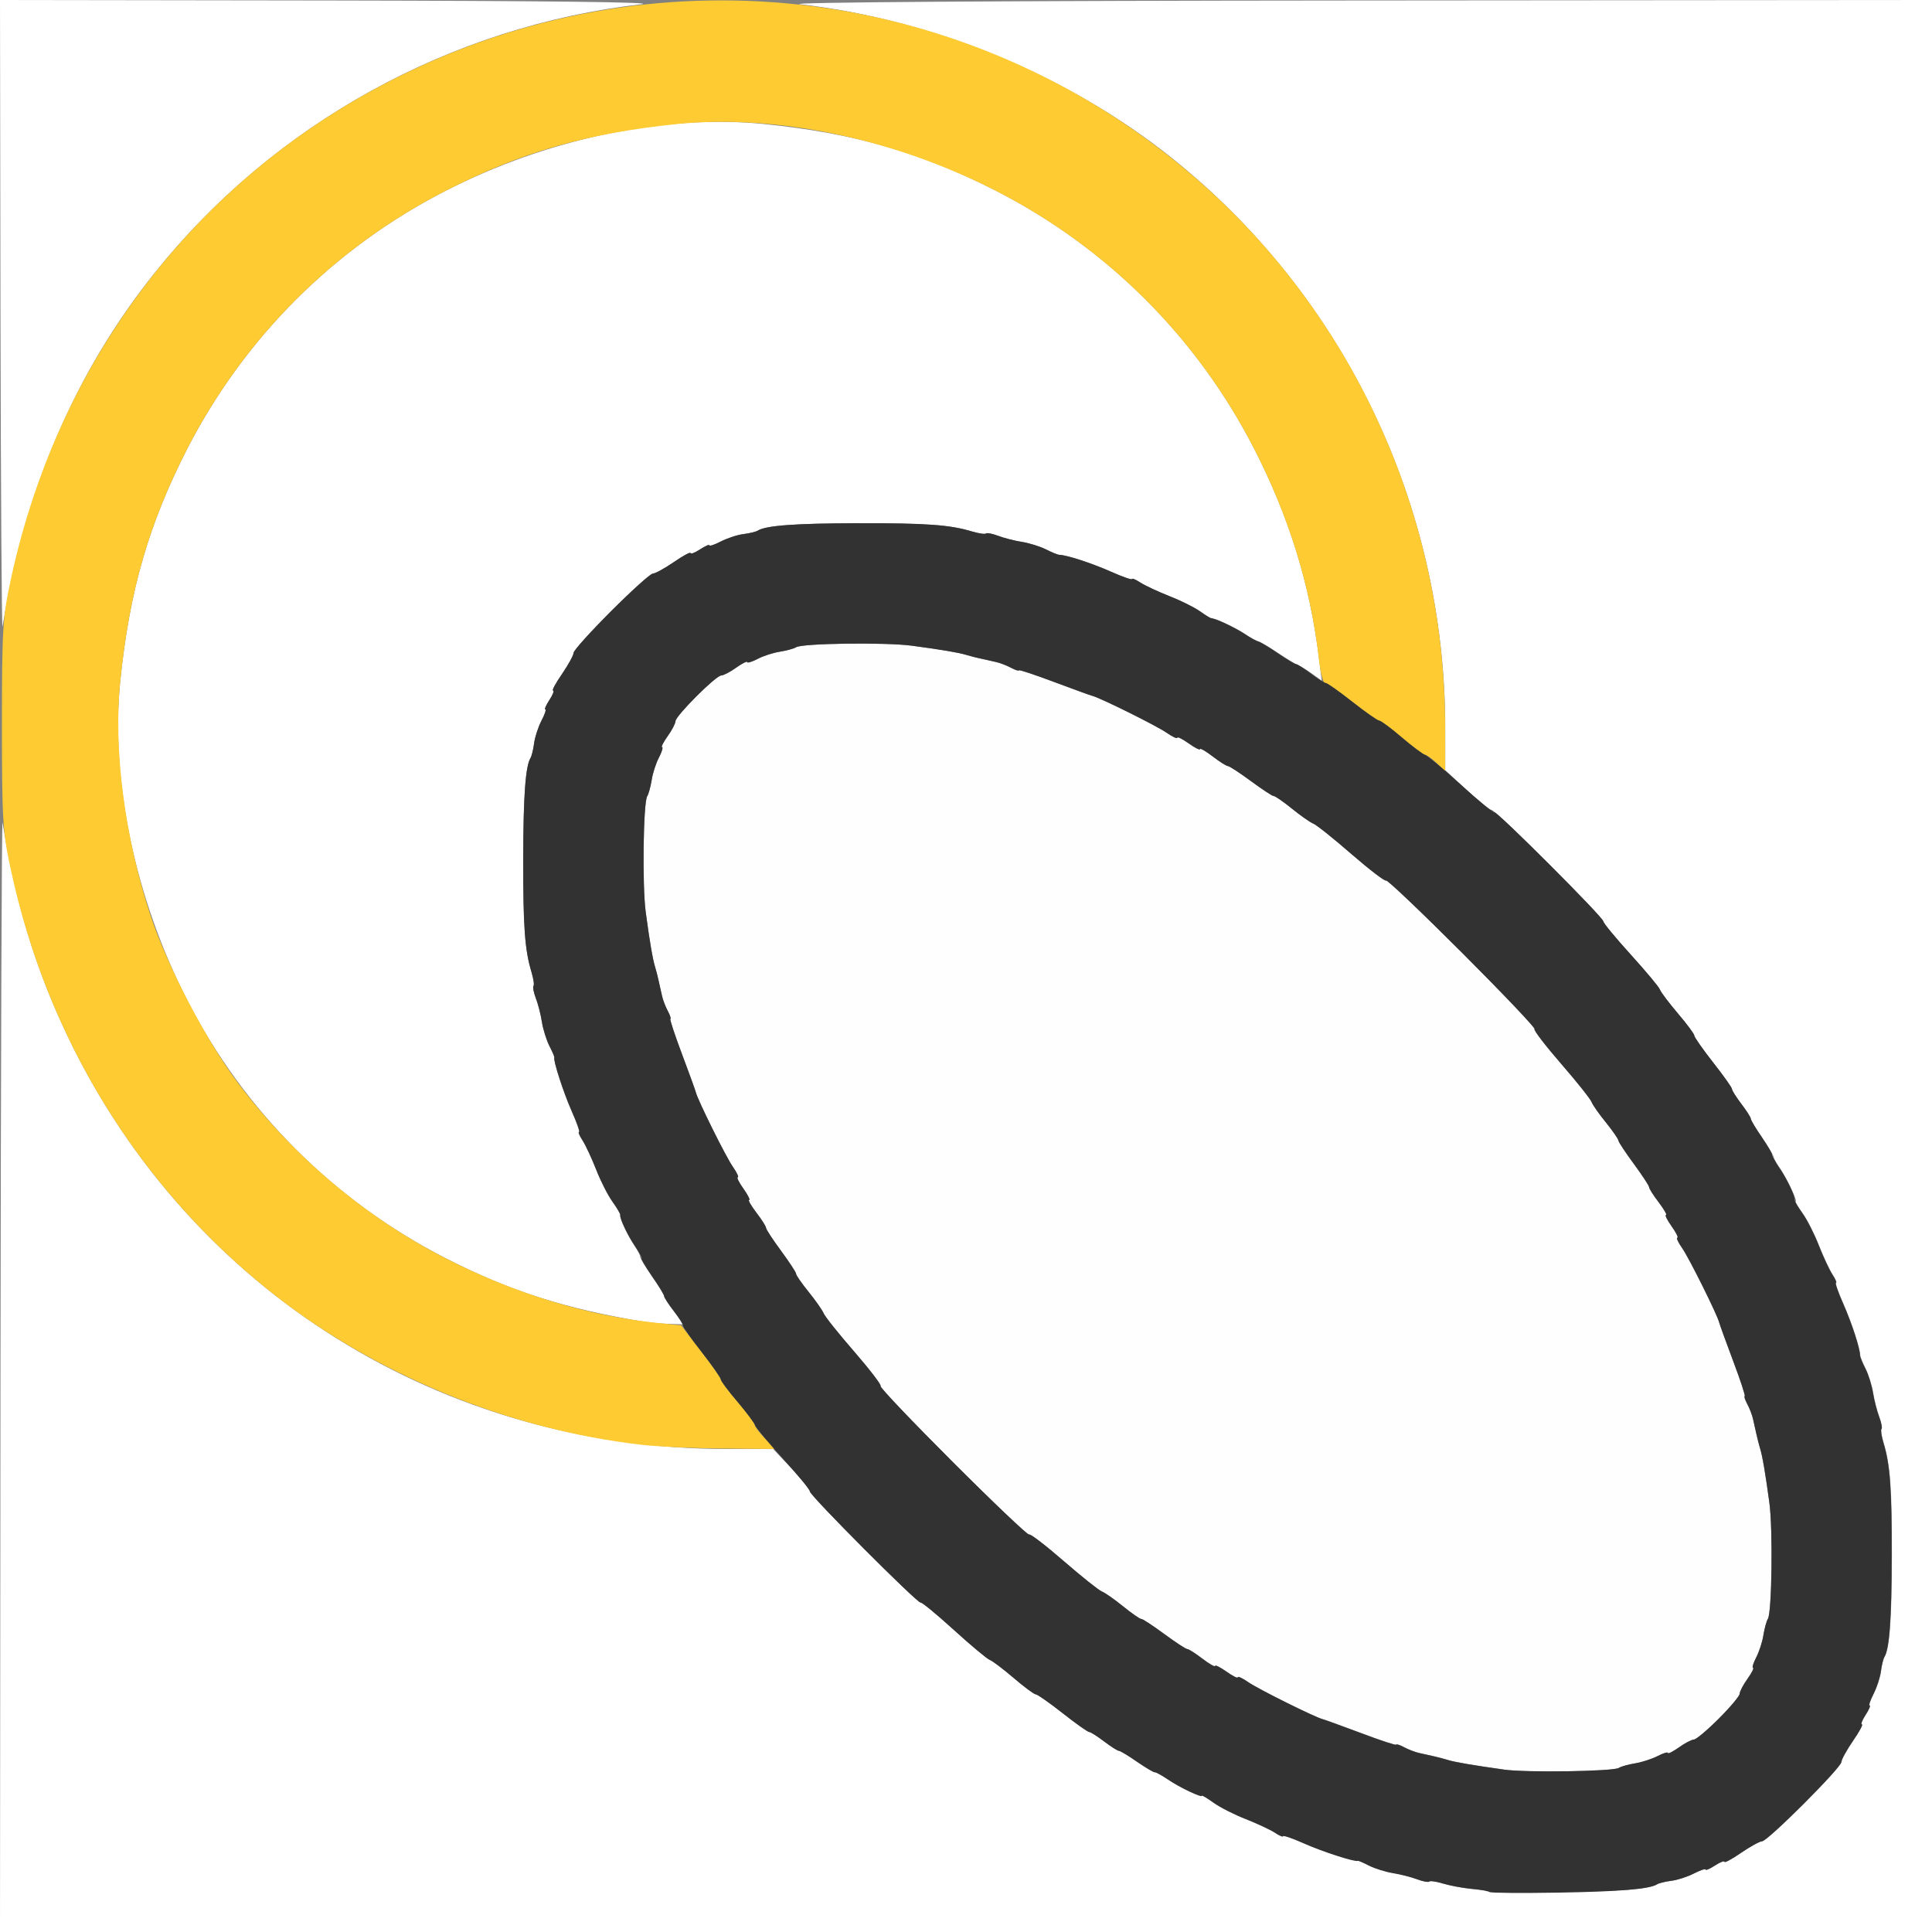<?xml version="1.0" encoding="UTF-8" standalone="no"?>
<!-- Created with Inkscape (http://www.inkscape.org/) -->

<svg
   xmlns:dc="http://purl.org/dc/elements/1.1/"
   xmlns:cc="http://creativecommons.org/ns#"
   xmlns:rdf="http://www.w3.org/1999/02/22-rdf-syntax-ns#"
   xmlns:svg="http://www.w3.org/2000/svg"
   xmlns="http://www.w3.org/2000/svg"
   xmlns:sodipodi="http://sodipodi.sourceforge.net/DTD/sodipodi-0.dtd"
   xmlns:inkscape="http://www.inkscape.org/namespaces/inkscape"
   version="1.1"
   id="svg2"
   width="16"
   height="16"
   viewBox="0 0 16 16"
   sodipodi:docname="META_ELLIPSOID.svg"
   inkscape:version="0.92.4 (5da689c313, 2019-01-14)">
  <rect x="0" y="0" width="16" height="16" fill="#808080" stroke="none"/>
  <defs
     id="defs6" />
  <sodipodi:namedview
     pagecolor="#ffffff"
     bordercolor="#666666"
     borderopacity="1"
     objecttolerance="10"
     gridtolerance="10"
     guidetolerance="10"
     inkscape:pageopacity="0"
     inkscape:pageshadow="2"
     inkscape:window-width="811"
     inkscape:window-height="534"
     id="namedview4"
     showgrid="false"
     inkscape:zoom="14.75"
     inkscape:cx="8"
     inkscape:cy="8"
     inkscape:window-x="0"
     inkscape:window-y="0"
     inkscape:window-maximized="0"
     inkscape:current-layer="svg2" />
  <g
     id="META_ELLIPSOID">
    <path
       style="fill:#ffffff;stroke-width:0.031"
       d="M 0.004,11.367 C 0.007,8.819 0.014,6.77 0.021,6.812 0.134,7.498 0.297,8.031 0.564,8.589 1.574,10.694 3.661,11.998 6.022,12 l 0.381,2.5e-4 0.155,0.164 c 0.085,0.09 0.157,0.178 0.158,0.195 0.004,0.039 0.881,0.92 0.908,0.912 0.011,-0.003 0.135,0.1 0.277,0.228 0.142,0.129 0.275,0.24 0.296,0.247 0.021,0.007 0.109,0.074 0.197,0.148 0.088,0.075 0.17,0.136 0.183,0.136 0.013,0 0.113,0.07 0.223,0.156 0.109,0.086 0.208,0.156 0.22,0.156 0.012,0 0.067,0.035 0.124,0.078 0.056,0.043 0.111,0.078 0.122,0.078 0.011,0 0.079,0.04 0.151,0.09 0.072,0.049 0.138,0.088 0.146,0.086 0.009,-0.002 0.058,0.025 0.109,0.06 0.096,0.065 0.238,0.133 0.266,0.127 0.009,-0.002 0.059,0.027 0.112,0.065 0.053,0.038 0.172,0.098 0.266,0.135 0.093,0.036 0.201,0.087 0.24,0.112 0.039,0.025 0.07,0.038 0.07,0.03 0,-0.009 0.079,0.019 0.175,0.061 0.16,0.071 0.368,0.138 0.427,0.139 0.013,1.57e-4 0.062,0.02 0.11,0.045 0.047,0.024 0.137,0.052 0.199,0.062 0.062,0.01 0.152,0.033 0.199,0.051 0.048,0.018 0.093,0.027 0.1,0.019 0.007,-0.007 0.058,-1.56e-4 0.113,0.016 0.184,0.056 0.378,0.07 0.943,0.069 0.522,-9.47e-4 0.765,-0.019 0.833,-0.061 0.015,-0.009 0.069,-0.022 0.119,-0.029 0.05,-0.006 0.134,-0.034 0.187,-0.061 0.053,-0.027 0.096,-0.042 0.096,-0.032 0,0.009 0.035,-0.006 0.078,-0.034 0.043,-0.028 0.078,-0.042 0.078,-0.03 0,0.011 0.062,-0.022 0.138,-0.075 0.076,-0.052 0.154,-0.095 0.173,-0.095 0.046,0 0.657,-0.611 0.657,-0.657 0,-0.019 0.043,-0.097 0.095,-0.173 0.052,-0.076 0.086,-0.138 0.075,-0.138 -0.011,0 0.002,-0.035 0.03,-0.078 0.028,-0.043 0.043,-0.078 0.034,-0.078 -0.009,0 0.005,-0.043 0.032,-0.096 0.027,-0.053 0.055,-0.137 0.061,-0.187 0.006,-0.05 0.019,-0.104 0.029,-0.119 0.042,-0.068 0.06,-0.311 0.061,-0.833 10e-4,-0.565 -0.013,-0.759 -0.069,-0.943 -0.017,-0.055 -0.024,-0.105 -0.016,-0.113 0.007,-0.007 -0.001,-0.053 -0.019,-0.1 -0.018,-0.048 -0.041,-0.137 -0.051,-0.199 -0.01,-0.062 -0.038,-0.151 -0.062,-0.199 -0.024,-0.047 -0.044,-0.097 -0.045,-0.11 -6.63e-4,-0.059 -0.069,-0.267 -0.139,-0.427 -0.043,-0.096 -0.07,-0.175 -0.061,-0.175 0.009,0 -0.004,-0.032 -0.03,-0.07 -0.025,-0.039 -0.075,-0.147 -0.112,-0.24 -0.036,-0.093 -0.097,-0.213 -0.135,-0.266 -0.038,-0.053 -0.064,-0.096 -0.058,-0.096 0.018,0 -0.067,-0.182 -0.123,-0.266 C 14.718,9.645 14.691,9.595 14.687,9.578 14.683,9.561 14.639,9.488 14.59,9.416 14.54,9.344 14.5,9.277 14.5,9.266 14.5,9.255 14.465,9.2 14.422,9.143 14.379,9.087 14.344,9.031 14.344,9.02 c 0,-0.012 -0.07,-0.111 -0.156,-0.22 -0.086,-0.109 -0.156,-0.209 -0.156,-0.223 0,-0.013 -0.061,-0.096 -0.136,-0.183 C 13.821,8.306 13.754,8.218 13.747,8.197 13.74,8.176 13.629,8.043 13.5,7.901 13.371,7.759 13.268,7.635 13.272,7.624 c 0.008,-0.026 -0.891,-0.922 -0.92,-0.917 -0.013,0.002 -0.104,-0.071 -0.203,-0.162 L 11.969,6.378 11.969,6.025 C 11.967,4.185 11.133,2.449 9.703,1.307 8.844,0.622 7.734,0.163 6.625,0.035 6.485,0.019 8.317,0.006 11.195,0.004 L 16,0 v 8 8 H 8 0 Z M 5.344,10.948 C 4.685,10.84 4.22,10.692 3.687,10.418 2.766,9.946 2.023,9.203 1.55,8.282 1.118,7.438 0.913,6.462 0.996,5.642 1.072,4.893 1.231,4.342 1.55,3.718 2.023,2.797 2.766,2.054 3.687,1.582 4.531,1.149 5.506,0.944 6.327,1.027 c 0.749,0.076 1.3,0.235 1.924,0.554 0.921,0.472 1.664,1.215 2.136,2.136 0.288,0.561 0.462,1.123 0.536,1.734 l 0.023,0.186 -0.075,-0.054 c -0.041,-0.03 -0.096,-0.063 -0.122,-0.075 -0.026,-0.011 -0.103,-0.059 -0.172,-0.105 -0.069,-0.047 -0.139,-0.088 -0.156,-0.092 -0.017,-0.004 -0.066,-0.031 -0.109,-0.06 -0.083,-0.056 -0.266,-0.141 -0.266,-0.123 0,0.006 -0.043,-0.02 -0.096,-0.058 C 9.898,5.034 9.778,4.973 9.685,4.937 9.592,4.901 9.484,4.85 9.445,4.825 9.407,4.8 9.375,4.787 9.375,4.796 9.375,4.805 9.296,4.777 9.2,4.734 9.04,4.664 8.832,4.596 8.773,4.595 8.76,4.595 8.711,4.575 8.664,4.551 8.616,4.526 8.527,4.498 8.465,4.488 8.403,4.479 8.313,4.456 8.266,4.437 8.218,4.419 8.173,4.411 8.165,4.418 c -0.007,0.007 -0.058,1.562e-4 -0.113,-0.016 -0.184,-0.056 -0.378,-0.07 -0.943,-0.069 -0.522,9.437e-4 -0.765,0.019 -0.833,0.061 -0.015,0.009 -0.069,0.022 -0.119,0.029 -0.05,0.006 -0.134,0.034 -0.187,0.061 C 5.918,4.511 5.875,4.525 5.875,4.516 c 0,-0.009 -0.035,0.006 -0.078,0.034 -0.043,0.028 -0.078,0.042 -0.078,0.03 0,-0.011 -0.062,0.022 -0.138,0.075 C 5.504,4.707 5.426,4.75 5.407,4.75 5.361,4.75 4.75,5.361 4.75,5.407 4.75,5.426 4.707,5.504 4.655,5.58 4.602,5.656 4.569,5.719 4.58,5.719 c 0.011,0 -0.002,0.035 -0.03,0.078 C 4.522,5.84 4.506,5.875 4.516,5.875 c 0.009,0 -0.005,0.043 -0.032,0.095 -0.027,0.053 -0.055,0.137 -0.061,0.187 -0.006,0.05 -0.019,0.104 -0.029,0.119 -0.042,0.068 -0.06,0.311 -0.061,0.833 -0.001,0.565 0.013,0.759 0.069,0.943 0.016,0.055 0.024,0.105 0.016,0.113 -0.007,0.007 0.001,0.053 0.019,0.1 0.018,0.048 0.041,0.137 0.051,0.199 0.01,0.062 0.038,0.151 0.062,0.199 0.024,0.047 0.043,0.089 0.04,0.094 -0.011,0.023 0.075,0.289 0.143,0.443 0.043,0.096 0.07,0.175 0.061,0.175 -0.009,0 0.005,0.032 0.03,0.07 0.025,0.039 0.075,0.147 0.112,0.24 0.036,0.093 0.097,0.213 0.135,0.266 0.038,0.053 0.067,0.103 0.065,0.112 -0.006,0.026 0.06,0.167 0.116,0.25 0.029,0.043 0.051,0.085 0.049,0.094 -0.002,0.009 0.042,0.081 0.097,0.162 C 5.455,10.649 5.5,10.723 5.5,10.734 c 0,0.011 0.037,0.068 0.082,0.127 l 0.082,0.107 -0.121,-0.004 c -0.066,-0.002 -0.156,-0.01 -0.199,-0.017 z M 0.004,2.633 0,0 2.773,0.004 C 4.511,0.007 5.459,0.018 5.312,0.035 3.728,0.217 2.265,1.026 1.276,2.266 0.623,3.084 0.208,4.051 0.021,5.188 0.014,5.23 0.007,4.081 0.004,2.633 Z"
       id="path825"
       inkscape:connector-curvature="0" />
    <path
       style="fill:#fefefe;stroke-width:0.031"
       d="m 12.453,14.654 c -0.251,-0.035 -0.402,-0.061 -0.458,-0.078 -0.029,-0.009 -0.081,-0.023 -0.117,-0.031 -0.036,-0.008 -0.092,-0.02 -0.125,-0.028 -0.033,-0.007 -0.09,-0.029 -0.125,-0.048 -0.035,-0.019 -0.065,-0.028 -0.065,-0.021 0,0.007 -0.13,-0.035 -0.289,-0.095 -0.159,-0.06 -0.303,-0.112 -0.32,-0.116 -0.065,-0.016 -0.535,-0.249 -0.617,-0.307 -0.047,-0.033 -0.086,-0.051 -0.086,-0.04 0,0.011 -0.042,-0.01 -0.094,-0.047 -0.052,-0.037 -0.094,-0.058 -0.094,-0.047 0,0.011 -0.047,-0.017 -0.105,-0.06 -0.057,-0.044 -0.114,-0.08 -0.126,-0.08 -0.012,0 -0.098,-0.057 -0.192,-0.126 -0.094,-0.069 -0.178,-0.124 -0.188,-0.123 -0.01,0.002 -0.077,-0.045 -0.149,-0.103 C 9.231,13.246 9.151,13.19 9.125,13.18 9.099,13.17 8.956,13.056 8.808,12.927 8.659,12.798 8.53,12.699 8.521,12.708 8.513,12.717 8.229,12.447 7.891,12.109 7.553,11.771 7.283,11.487 7.292,11.479 7.301,11.47 7.202,11.341 7.073,11.192 6.944,11.044 6.83,10.901 6.82,10.875 6.81,10.849 6.754,10.769 6.695,10.697 6.637,10.625 6.591,10.558 6.592,10.548 6.594,10.538 6.538,10.454 6.469,10.36 6.4,10.267 6.344,10.18 6.344,10.168 c 0,-0.012 -0.036,-0.069 -0.08,-0.126 C 6.22,9.985 6.193,9.938 6.204,9.938 6.214,9.938 6.193,9.895 6.156,9.844 6.12,9.792 6.098,9.75 6.109,9.75 6.12,9.75 6.102,9.711 6.07,9.664 6.012,9.582 5.779,9.111 5.763,9.047 5.759,9.03 5.706,8.886 5.647,8.727 5.587,8.568 5.544,8.438 5.551,8.438 c 0.007,0 -0.002,-0.029 -0.021,-0.065 -0.019,-0.035 -0.041,-0.092 -0.048,-0.125 C 5.475,8.215 5.462,8.158 5.454,8.123 5.447,8.087 5.433,8.034 5.424,8.005 5.405,7.941 5.382,7.808 5.348,7.556 5.318,7.339 5.327,6.647 5.36,6.593 5.372,6.574 5.388,6.514 5.397,6.459 5.405,6.405 5.432,6.321 5.457,6.274 5.482,6.226 5.493,6.188 5.483,6.188 c -0.01,0 0.011,-0.041 0.046,-0.091 0.036,-0.05 0.065,-0.106 0.065,-0.124 0,-0.044 0.335,-0.379 0.379,-0.379 0.018,0 0.074,-0.029 0.124,-0.065 0.05,-0.036 0.091,-0.056 0.091,-0.046 0,0.01 0.039,-0.002 0.086,-0.026 0.047,-0.025 0.131,-0.052 0.186,-0.06 0.055,-0.009 0.115,-0.025 0.134,-0.037 0.053,-0.033 0.746,-0.042 0.963,-0.012 0.252,0.034 0.385,0.057 0.449,0.077 0.029,0.009 0.081,0.022 0.117,0.03 0.036,0.008 0.092,0.02 0.125,0.028 0.033,0.007 0.09,0.029 0.125,0.048 0.035,0.019 0.065,0.028 0.065,0.021 0,-0.007 0.13,0.035 0.289,0.095 0.159,0.06 0.303,0.112 0.32,0.116 0.065,0.016 0.535,0.249 0.617,0.307 0.047,0.033 0.086,0.051 0.086,0.04 0,-0.011 0.042,0.01 0.094,0.047 0.052,0.037 0.094,0.058 0.094,0.047 0,-0.011 0.047,0.017 0.105,0.06 0.057,0.044 0.114,0.08 0.126,0.08 0.012,0 0.098,0.057 0.192,0.126 0.094,0.069 0.178,0.124 0.188,0.123 0.01,-0.002 0.077,0.045 0.149,0.103 0.072,0.058 0.152,0.114 0.178,0.125 0.026,0.01 0.169,0.124 0.317,0.253 0.149,0.129 0.278,0.228 0.286,0.219 0.009,-0.009 0.292,0.261 0.63,0.599 0.338,0.338 0.607,0.622 0.599,0.63 -0.009,0.009 0.09,0.138 0.219,0.286 0.129,0.149 0.243,0.292 0.253,0.317 0.01,0.026 0.064,0.103 0.12,0.172 0.056,0.069 0.102,0.136 0.103,0.149 0.001,0.013 0.059,0.1 0.128,0.194 0.069,0.094 0.126,0.18 0.126,0.192 0,0.012 0.036,0.069 0.08,0.126 0.044,0.057 0.071,0.105 0.06,0.105 -0.011,0 0.011,0.042 0.047,0.094 0.037,0.052 0.058,0.094 0.047,0.094 -0.011,0 0.007,0.039 0.04,0.086 0.057,0.083 0.291,0.553 0.307,0.617 0.004,0.017 0.057,0.161 0.116,0.32 0.06,0.159 0.103,0.289 0.095,0.289 -0.007,0 0.002,0.029 0.021,0.065 0.019,0.035 0.041,0.092 0.048,0.125 0.007,0.033 0.02,0.09 0.028,0.125 0.008,0.036 0.021,0.088 0.03,0.117 0.02,0.065 0.042,0.197 0.077,0.449 0.03,0.217 0.021,0.91 -0.012,0.963 -0.012,0.019 -0.028,0.079 -0.037,0.134 -0.009,0.055 -0.036,0.138 -0.06,0.186 -0.025,0.047 -0.036,0.086 -0.026,0.086 0.01,0 -0.011,0.041 -0.046,0.091 -0.036,0.05 -0.065,0.106 -0.065,0.124 0,0.018 -0.078,0.111 -0.173,0.206 -0.095,0.095 -0.188,0.173 -0.206,0.173 -0.018,0 -0.074,0.029 -0.124,0.065 -0.05,0.036 -0.091,0.056 -0.091,0.046 0,-0.01 -0.039,0.002 -0.086,0.026 -0.047,0.025 -0.131,0.052 -0.186,0.06 -0.055,0.009 -0.115,0.025 -0.133,0.037 -0.048,0.03 -0.767,0.041 -0.954,0.014 z"
       id="path823"
       inkscape:connector-curvature="0" />
    <path
       style="fill:#fecb32;stroke-width:0.031"
       d="M 5.312,11.965 C 4.203,11.837 3.093,11.378 2.234,10.693 1.143,9.822 0.388,8.593 0.089,7.199 0.022,6.89 0.016,6.783 0.016,6 0.016,5.217 0.022,5.11 0.089,4.801 0.49,2.933 1.682,1.41 3.38,0.596 5.509,-0.426 8.012,-0.109 9.828,1.412 c 1.355,1.135 2.139,2.826 2.14,4.617 l 2.5e-4,0.357 -0.072,-0.068 C 11.857,6.281 11.813,6.25 11.8,6.25 11.787,6.25 11.702,6.187 11.611,6.109 11.52,6.032 11.436,5.969 11.423,5.969 c -0.013,0 -0.113,-0.07 -0.223,-0.156 -0.109,-0.086 -0.211,-0.156 -0.227,-0.156 -0.015,0 -0.038,-0.088 -0.05,-0.195 C 10.856,4.866 10.677,4.284 10.387,3.718 9.915,2.797 9.172,2.054 8.251,1.582 7.406,1.149 6.431,0.944 5.61,1.027 4.861,1.103 4.31,1.262 3.687,1.582 2.766,2.054 2.023,2.797 1.55,3.718 1.231,4.342 1.072,4.893 0.996,5.642 0.938,6.211 1.034,6.942 1.251,7.594 c 0.135,0.404 0.456,1.021 0.709,1.36 0.455,0.611 1.058,1.122 1.727,1.465 0.57,0.292 1.175,0.477 1.757,0.537 l 0.197,0.02 0.164,0.213 c 0.09,0.117 0.164,0.223 0.164,0.235 0,0.012 0.063,0.097 0.141,0.187 C 6.187,11.702 6.25,11.787 6.25,11.8 c 0,0.014 0.038,0.064 0.084,0.112 L 6.418,12 5.982,11.996 C 5.743,11.994 5.441,11.98 5.312,11.965 Z"
       id="path821"
       inkscape:connector-curvature="0" />
    <path
       style="fill:#323232;stroke-width:0.031"
       d="m 12.337,15.67 c -0.008,-0.008 -0.077,-0.021 -0.152,-0.028 -0.075,-0.007 -0.182,-0.027 -0.236,-0.043 -0.055,-0.017 -0.105,-0.024 -0.113,-0.016 -0.007,0.007 -0.053,-0.001 -0.1,-0.019 -0.048,-0.018 -0.137,-0.041 -0.199,-0.051 -0.062,-0.01 -0.151,-0.038 -0.199,-0.062 -0.047,-0.024 -0.089,-0.043 -0.094,-0.04 -0.023,0.011 -0.289,-0.075 -0.443,-0.143 -0.096,-0.043 -0.175,-0.07 -0.175,-0.061 0,0.009 -0.032,-0.004 -0.07,-0.03 -0.039,-0.025 -0.147,-0.075 -0.24,-0.112 -0.093,-0.036 -0.213,-0.097 -0.266,-0.135 -0.053,-0.038 -0.096,-0.064 -0.096,-0.058 0,0.019 -0.186,-0.069 -0.281,-0.134 -0.052,-0.035 -0.101,-0.062 -0.109,-0.06 -0.009,0.002 -0.074,-0.037 -0.146,-0.086 C 9.344,14.54 9.277,14.5 9.266,14.5 9.255,14.5 9.2,14.465 9.143,14.422 9.087,14.379 9.031,14.344 9.02,14.344 c -0.012,0 -0.111,-0.07 -0.22,-0.156 -0.109,-0.086 -0.209,-0.156 -0.223,-0.156 -0.013,0 -0.096,-0.061 -0.183,-0.136 C 8.306,13.821 8.218,13.754 8.197,13.747 8.176,13.74 8.043,13.629 7.901,13.5 7.759,13.371 7.635,13.268 7.624,13.272 7.599,13.279 6.702,12.381 6.706,12.351 6.708,12.338 6.609,12.218 6.487,12.084 6.365,11.95 6.26,11.824 6.253,11.803 6.246,11.782 6.179,11.694 6.105,11.606 6.03,11.518 5.969,11.436 5.969,11.423 c 0,-0.013 -0.07,-0.113 -0.156,-0.223 -0.086,-0.109 -0.156,-0.208 -0.156,-0.22 0,-0.012 -0.035,-0.067 -0.078,-0.124 C 5.535,10.8 5.5,10.745 5.5,10.734 c 0,-0.011 -0.045,-0.086 -0.101,-0.166 -0.055,-0.08 -0.094,-0.146 -0.086,-0.146 0.008,0 -0.014,-0.042 -0.049,-0.094 C 5.199,10.232 5.131,10.09 5.137,10.062 5.139,10.054 5.11,10.004 5.072,9.951 5.034,9.898 4.973,9.778 4.937,9.685 4.901,9.592 4.85,9.484 4.825,9.445 4.8,9.407 4.787,9.375 4.796,9.375 4.805,9.375 4.777,9.296 4.734,9.2 4.666,9.046 4.58,8.78 4.591,8.757 4.593,8.753 4.575,8.711 4.551,8.664 4.526,8.616 4.498,8.527 4.488,8.465 4.479,8.403 4.456,8.313 4.437,8.266 4.419,8.218 4.411,8.173 4.418,8.165 4.426,8.158 4.418,8.107 4.402,8.052 4.346,7.868 4.332,7.674 4.333,7.109 4.334,6.587 4.352,6.344 4.394,6.276 4.403,6.261 4.416,6.207 4.423,6.157 4.429,6.107 4.456,6.023 4.483,5.97 4.511,5.918 4.525,5.875 4.516,5.875 c -0.009,0 0.006,-0.035 0.034,-0.078 0.028,-0.043 0.042,-0.078 0.03,-0.078 -0.011,0 0.022,-0.062 0.075,-0.138 C 4.707,5.504 4.75,5.426 4.75,5.407 4.75,5.388 4.89,5.232 5.061,5.061 5.232,4.89 5.388,4.75 5.407,4.75 5.426,4.75 5.504,4.707 5.58,4.655 5.656,4.602 5.719,4.569 5.719,4.58 c 0,0.011 0.035,-0.002 0.078,-0.03 C 5.84,4.522 5.875,4.506 5.875,4.516 c 0,0.009 0.043,-0.005 0.095,-0.032 0.053,-0.027 0.137,-0.055 0.187,-0.061 0.05,-0.006 0.104,-0.019 0.119,-0.029 0.068,-0.042 0.311,-0.06 0.833,-0.061 0.565,-0.001 0.759,0.013 0.943,0.069 0.055,0.016 0.105,0.024 0.113,0.016 0.007,-0.007 0.053,0.001 0.1,0.019 0.048,0.018 0.137,0.041 0.199,0.051 0.062,0.01 0.151,0.038 0.199,0.062 0.047,0.024 0.096,0.044 0.11,0.045 0.059,6.625e-4 0.267,0.068 0.427,0.139 0.096,0.043 0.175,0.07 0.175,0.061 0,-0.009 0.032,0.005 0.07,0.03 0.039,0.025 0.147,0.075 0.24,0.112 0.093,0.036 0.206,0.092 0.25,0.124 0.044,0.032 0.088,0.058 0.096,0.058 0.033,0.001 0.207,0.084 0.281,0.134 0.043,0.029 0.092,0.056 0.109,0.06 0.017,0.004 0.09,0.048 0.162,0.097 C 10.656,5.46 10.723,5.5 10.734,5.5 c 0.011,0 0.066,0.035 0.122,0.078 0.056,0.043 0.112,0.078 0.124,0.078 0.012,0 0.111,0.07 0.22,0.156 0.109,0.086 0.209,0.156 0.223,0.156 0.013,0 0.096,0.061 0.183,0.136 0.088,0.075 0.176,0.141 0.197,0.148 0.021,0.007 0.154,0.118 0.296,0.247 0.142,0.129 0.267,0.232 0.277,0.228 0.025,-0.008 0.905,0.874 0.904,0.905 -4.25e-4,0.013 0.102,0.137 0.227,0.275 0.125,0.138 0.233,0.267 0.24,0.288 0.007,0.021 0.074,0.109 0.148,0.197 0.075,0.088 0.136,0.17 0.136,0.183 0,0.013 0.07,0.113 0.156,0.223 0.086,0.109 0.156,0.208 0.156,0.22 0,0.012 0.035,0.067 0.078,0.124 0.043,0.056 0.078,0.111 0.078,0.122 0,0.011 0.04,0.079 0.09,0.151 0.049,0.072 0.088,0.138 0.086,0.146 -0.002,0.009 0.025,0.058 0.06,0.109 0.065,0.096 0.133,0.238 0.127,0.266 -0.002,0.009 0.027,0.059 0.065,0.112 0.038,0.053 0.098,0.172 0.135,0.266 0.036,0.093 0.087,0.201 0.112,0.24 0.025,0.039 0.038,0.07 0.03,0.07 -0.009,0 0.019,0.079 0.061,0.175 0.071,0.16 0.138,0.368 0.139,0.427 1.56e-4,0.013 0.02,0.062 0.045,0.11 0.024,0.047 0.052,0.137 0.062,0.199 0.01,0.062 0.033,0.152 0.051,0.199 0.018,0.048 0.027,0.093 0.019,0.1 -0.007,0.007 -1.56e-4,0.058 0.016,0.113 0.056,0.184 0.07,0.378 0.069,0.943 -9.47e-4,0.522 -0.019,0.765 -0.061,0.833 -0.009,0.015 -0.022,0.069 -0.029,0.119 -0.006,0.05 -0.034,0.134 -0.061,0.187 -0.027,0.053 -0.042,0.096 -0.032,0.096 0.009,0 -0.006,0.035 -0.034,0.078 -0.028,0.043 -0.042,0.078 -0.03,0.078 0.011,0 -0.022,0.062 -0.075,0.138 -0.052,0.076 -0.095,0.154 -0.095,0.173 0,0.046 -0.611,0.657 -0.657,0.657 -0.019,0 -0.097,0.043 -0.173,0.095 -0.076,0.052 -0.138,0.086 -0.138,0.075 0,-0.011 -0.035,0.002 -0.078,0.03 -0.043,0.028 -0.078,0.043 -0.078,0.034 0,-0.009 -0.043,0.005 -0.096,0.032 -0.053,0.027 -0.137,0.055 -0.187,0.061 -0.05,0.006 -0.104,0.019 -0.119,0.029 -0.064,0.04 -0.302,0.06 -0.821,0.069 -0.303,0.005 -0.558,0.003 -0.566,-0.005 z m 1.071,-1.03 c 0.019,-0.012 0.079,-0.028 0.133,-0.037 0.055,-0.009 0.138,-0.036 0.186,-0.06 0.047,-0.025 0.086,-0.036 0.086,-0.026 0,0.01 0.041,-0.011 0.091,-0.046 0.05,-0.036 0.106,-0.065 0.124,-0.065 0.018,0 0.111,-0.078 0.206,-0.173 0.095,-0.095 0.173,-0.188 0.173,-0.206 0,-0.018 0.029,-0.074 0.065,-0.124 0.036,-0.05 0.056,-0.091 0.046,-0.091 -0.01,0 0.002,-0.039 0.026,-0.086 0.025,-0.047 0.052,-0.131 0.06,-0.186 0.009,-0.055 0.025,-0.115 0.037,-0.134 0.033,-0.053 0.042,-0.746 0.012,-0.963 -0.034,-0.252 -0.057,-0.385 -0.077,-0.449 -0.009,-0.029 -0.022,-0.081 -0.03,-0.117 -0.008,-0.036 -0.02,-0.092 -0.028,-0.125 -0.007,-0.033 -0.029,-0.09 -0.048,-0.125 -0.019,-0.035 -0.028,-0.065 -0.021,-0.065 0.007,0 -0.035,-0.13 -0.095,-0.289 -0.06,-0.159 -0.112,-0.303 -0.116,-0.32 -0.016,-0.065 -0.249,-0.535 -0.307,-0.617 -0.033,-0.047 -0.051,-0.086 -0.04,-0.086 0.011,0 -0.01,-0.042 -0.047,-0.094 -0.037,-0.052 -0.058,-0.094 -0.047,-0.094 0.011,0 -0.017,-0.047 -0.06,-0.105 -0.044,-0.057 -0.08,-0.114 -0.08,-0.126 0,-0.012 -0.057,-0.098 -0.126,-0.192 -0.069,-0.094 -0.127,-0.181 -0.128,-0.194 -0.001,-0.013 -0.048,-0.08 -0.103,-0.149 C 13.244,9.228 13.19,9.151 13.18,9.125 13.17,9.099 13.056,8.956 12.927,8.808 12.798,8.659 12.699,8.53 12.708,8.521 12.717,8.513 12.447,8.229 12.109,7.891 11.771,7.553 11.487,7.283 11.479,7.292 11.47,7.301 11.341,7.202 11.192,7.073 11.044,6.944 10.901,6.83 10.875,6.82 10.849,6.81 10.769,6.754 10.697,6.695 10.625,6.637 10.558,6.591 10.548,6.592 10.538,6.594 10.454,6.538 10.36,6.469 10.267,6.4 10.18,6.344 10.168,6.344 c -0.012,0 -0.069,-0.036 -0.126,-0.08 C 9.985,6.22 9.938,6.193 9.938,6.204 9.938,6.214 9.895,6.193 9.844,6.156 9.792,6.12 9.75,6.098 9.75,6.109 9.75,6.12 9.711,6.102 9.664,6.07 9.582,6.012 9.111,5.779 9.047,5.763 9.03,5.759 8.886,5.706 8.727,5.647 8.568,5.587 8.438,5.544 8.438,5.551 c 0,0.007 -0.029,-0.002 -0.065,-0.021 -0.035,-0.019 -0.092,-0.041 -0.125,-0.048 C 8.215,5.475 8.158,5.462 8.123,5.454 8.087,5.447 8.034,5.433 8.005,5.424 7.941,5.405 7.808,5.382 7.556,5.348 7.339,5.318 6.647,5.327 6.593,5.36 6.574,5.372 6.514,5.388 6.459,5.397 6.405,5.405 6.321,5.432 6.274,5.457 6.226,5.482 6.188,5.493 6.188,5.483 c 0,-0.01 -0.041,0.011 -0.091,0.046 -0.05,0.036 -0.106,0.065 -0.124,0.065 -0.044,0 -0.379,0.335 -0.379,0.379 0,0.018 -0.029,0.074 -0.065,0.124 -0.036,0.05 -0.056,0.091 -0.046,0.091 0.01,0 -0.002,0.039 -0.026,0.086 -0.025,0.047 -0.052,0.131 -0.06,0.186 -0.009,0.055 -0.025,0.115 -0.037,0.134 -0.033,0.053 -0.042,0.746 -0.012,0.963 0.034,0.252 0.057,0.385 0.077,0.449 0.009,0.029 0.022,0.081 0.03,0.117 0.008,0.036 0.02,0.092 0.028,0.125 0.007,0.033 0.029,0.09 0.048,0.125 0.019,0.035 0.028,0.065 0.021,0.065 -0.007,0 0.035,0.13 0.095,0.289 0.06,0.159 0.112,0.303 0.116,0.32 0.016,0.065 0.249,0.535 0.307,0.617 0.033,0.047 0.051,0.086 0.04,0.086 -0.011,0 0.01,0.042 0.047,0.094 0.037,0.052 0.058,0.094 0.047,0.094 -0.011,0 0.017,0.047 0.06,0.105 0.044,0.057 0.08,0.114 0.08,0.126 0,0.012 0.057,0.098 0.126,0.192 0.069,0.094 0.124,0.178 0.123,0.188 -0.002,0.01 0.045,0.077 0.103,0.149 0.058,0.072 0.114,0.152 0.125,0.178 0.01,0.026 0.124,0.169 0.253,0.317 0.129,0.149 0.228,0.278 0.219,0.286 -0.009,0.009 0.261,0.292 0.599,0.63 0.338,0.338 0.622,0.607 0.63,0.599 0.009,-0.009 0.138,0.09 0.286,0.219 0.149,0.129 0.292,0.243 0.317,0.253 0.026,0.01 0.106,0.066 0.178,0.125 0.072,0.058 0.139,0.105 0.149,0.103 0.01,-0.002 0.094,0.054 0.188,0.123 0.094,0.069 0.18,0.126 0.192,0.126 0.012,0 0.069,0.036 0.126,0.08 0.057,0.044 0.105,0.071 0.105,0.06 0,-0.011 0.042,0.011 0.094,0.047 0.052,0.037 0.094,0.058 0.094,0.047 0,-0.011 0.039,0.007 0.086,0.04 0.083,0.057 0.553,0.291 0.617,0.307 0.017,0.004 0.161,0.057 0.32,0.116 0.159,0.06 0.289,0.103 0.289,0.095 0,-0.007 0.029,0.002 0.065,0.021 0.035,0.019 0.092,0.041 0.125,0.048 0.033,0.007 0.09,0.02 0.125,0.028 0.036,0.008 0.088,0.022 0.117,0.031 0.056,0.017 0.208,0.043 0.458,0.078 0.187,0.026 0.906,0.015 0.954,-0.014 z"
       id="path819"
       inkscape:connector-curvature="0" />
  </g>
</svg>
